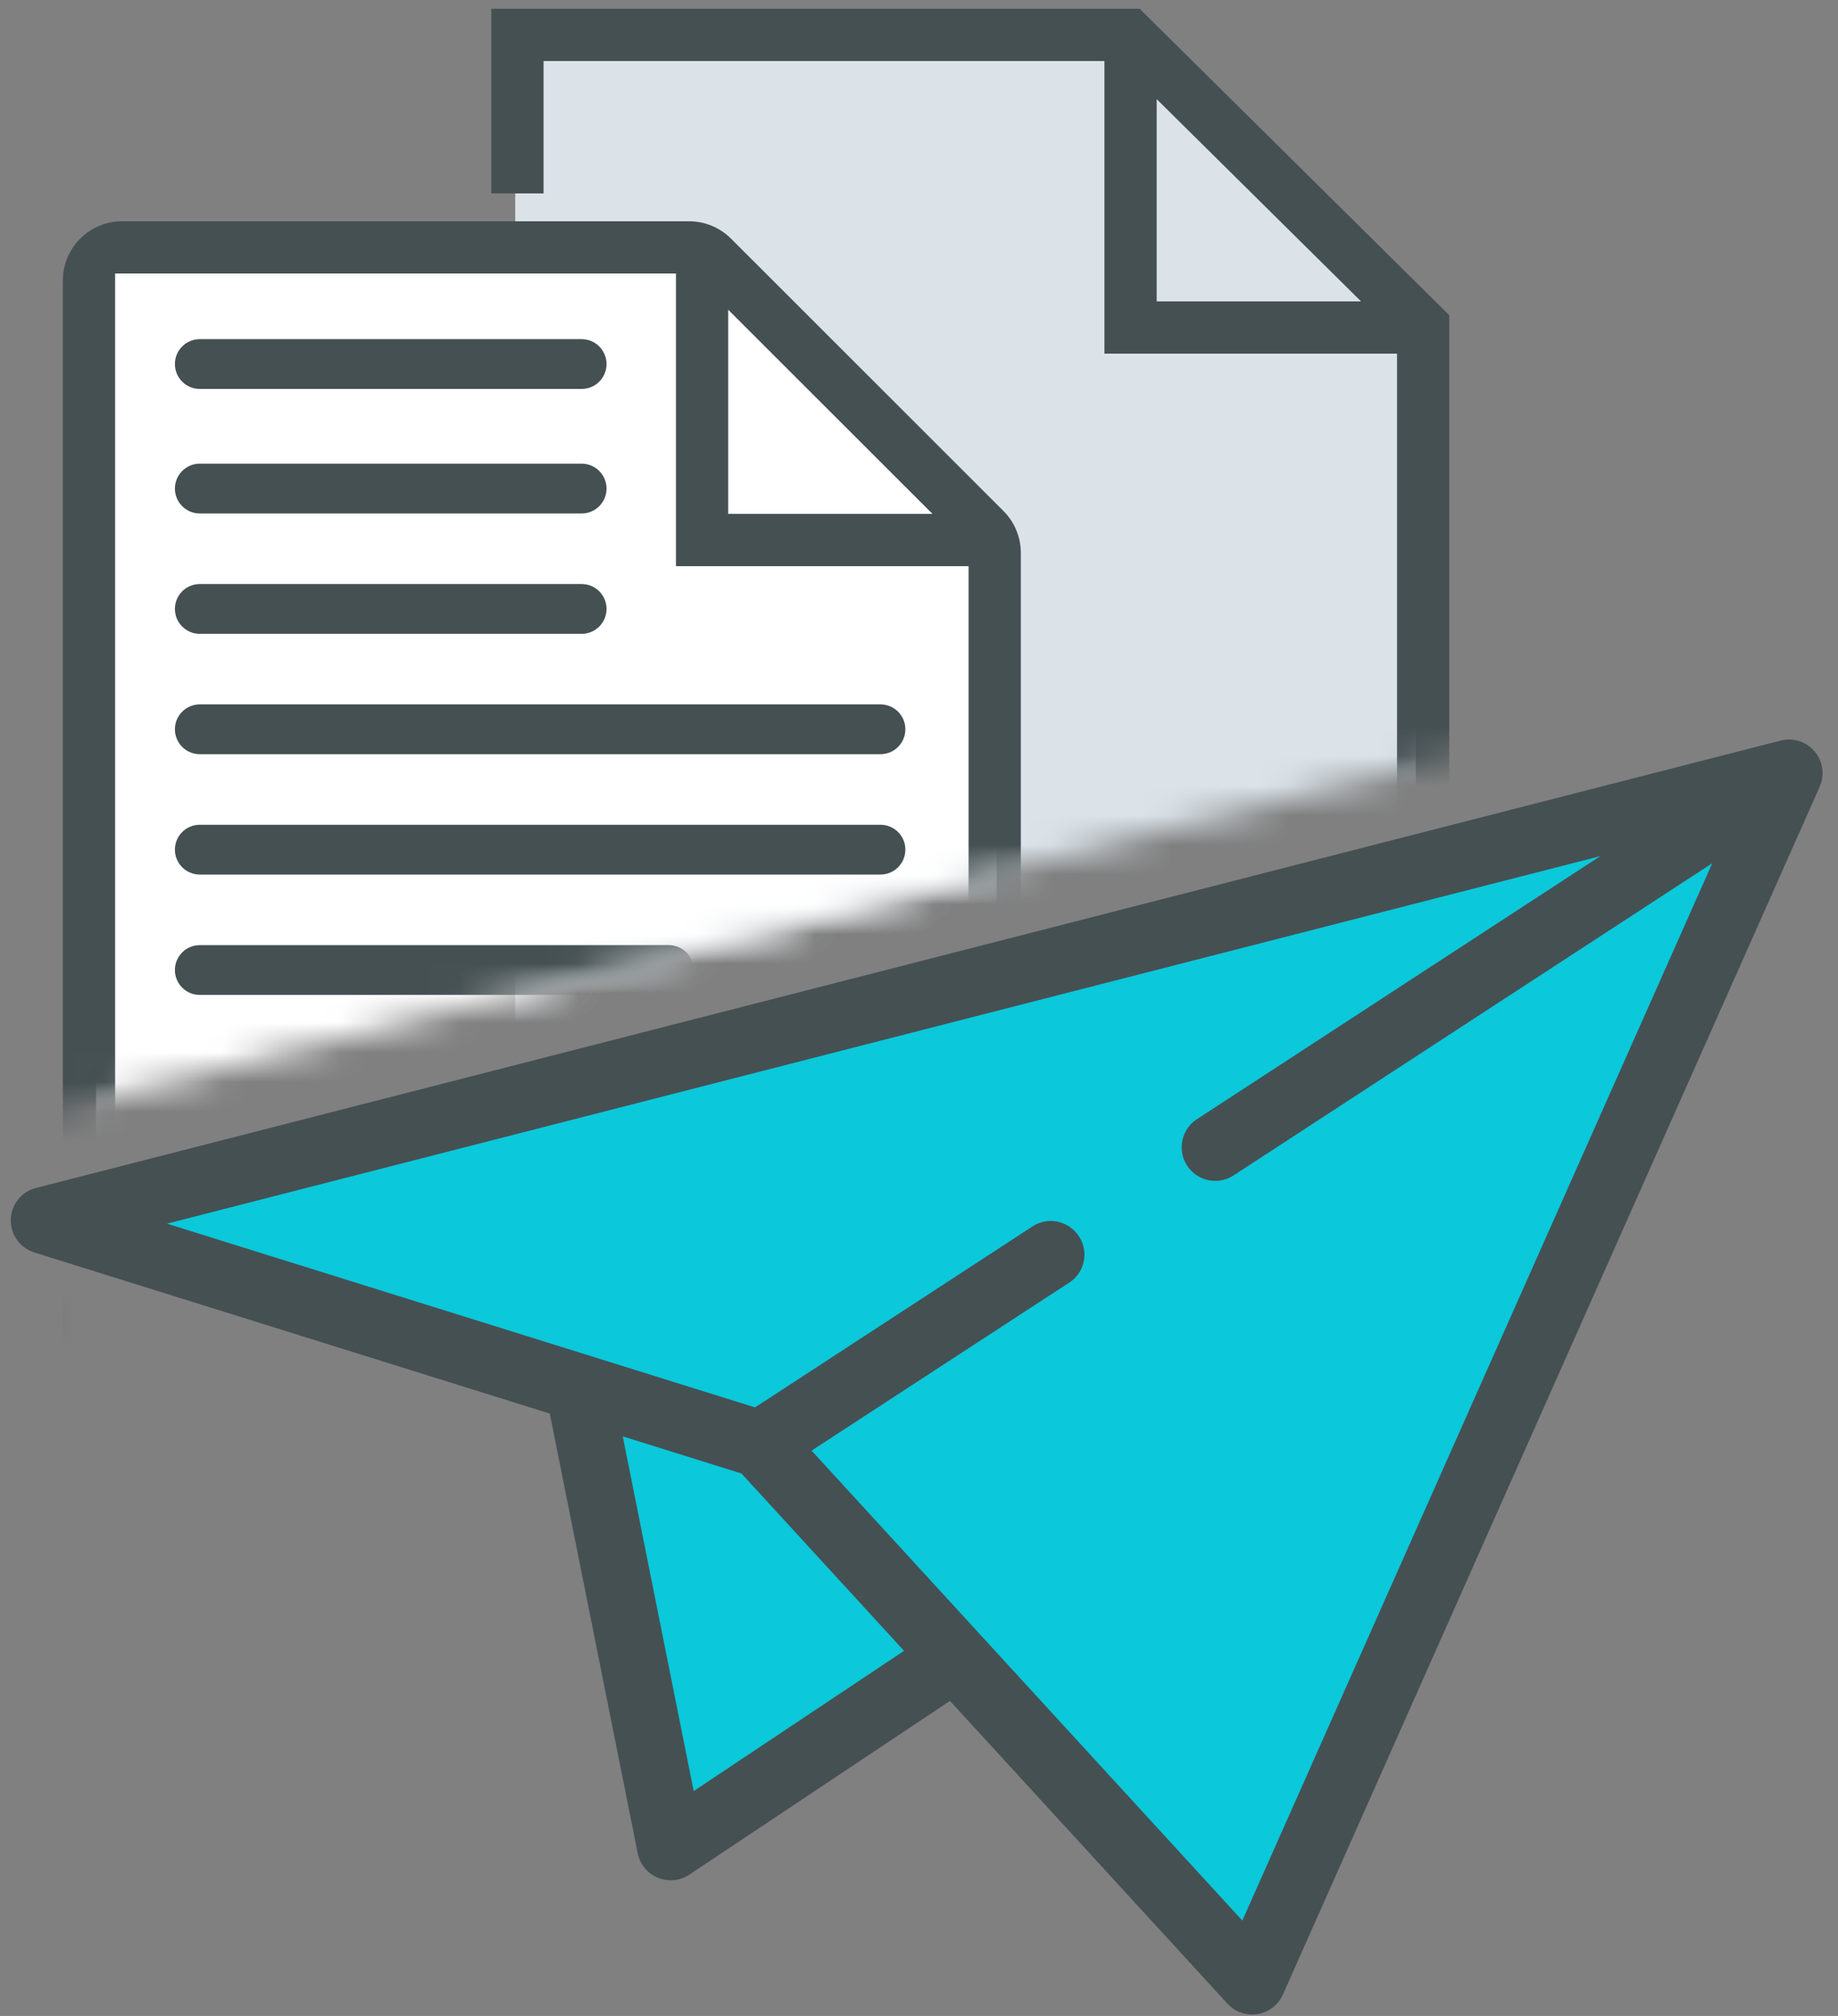 <svg xmlns="http://www.w3.org/2000/svg" width="62" height="68" xmlns:xlink="http://www.w3.org/1999/xlink">
  <rect width="100%" height="100%" fill="#808080" stroke="none"/>
  <defs>
    <path id="a" d="M56.42,27.157 L56.42,0 L0,0 L0,46.62 L8.16,46.62 L6.469,45.998 L3.395,45.998 L3.395,40.586 L56.42,27.157 Z"/>
  </defs>
  <g fill="none" fill-rule="evenodd">
    <g transform="translate(-6 -2)">
      <mask id="b" fill="#fff">
        <use xlink:href="#a"/>
      </mask>
      <path fill="#DBE3E9" d="M23.38 3.36L43.996 3.36 53.76 13.287 53.76 40.6 23.38 40.6" mask="url(#b)"/>
      <path fill="#FFF" d="M9.24 10.36L29.856 10.36 39.62 20.287 39.62 47.6 9.24 47.6" mask="url(#b)"/>
      <path fill="#455053" d="M29.244,9.464 L10.12,9.464 L10.12,9.464 C9.015,9.464 8.12,10.359 8.12,11.464 L8.12,59.64 L40.435,59.64 L40.435,20.651 L40.435,20.651 C40.435,20.12 40.224,19.611 39.849,19.236 L30.658,10.049 L30.658,10.049 C30.283,9.674 29.774,9.464 29.244,9.464 Z M30.564,12.448 L37.454,19.334 L30.564,19.334 L30.564,12.448 Z M38.672,57.877 L9.883,57.877 L9.883,11.226 L28.802,11.226 L28.802,21.098 L38.672,21.098 L38.672,57.877 Z" mask="url(#b)"/>
      <path fill="#455053" d="M44.443,2.296 L22.573,2.296 L22.573,8.524 L24.336,8.524 L24.336,4.059 L43.255,4.059 L43.255,13.929 L53.126,13.929 L53.126,50.709 L41.375,50.709 L41.375,52.472 L54.888,52.472 L54.888,12.633 L44.443,2.296 Z M45.018,12.167 L45.018,5.344 L51.912,12.167 L45.018,12.167 Z" mask="url(#b)"/>
      <path fill="#455053" d="M12.74 15.12L25.62 15.12 25.62 15.12C26.084 15.12 26.46 14.744 26.46 14.28L26.46 14.28 26.46 14.28C26.46 13.816 26.084 13.44 25.62 13.44L12.74 13.44 12.74 13.44C12.276 13.44 11.9 13.816 11.9 14.28L11.9 14.28 11.9 14.28C11.9 14.744 12.276 15.12 12.74 15.12zM12.74 19.32L25.62 19.32 25.62 19.32C26.084 19.32 26.46 18.944 26.46 18.48L26.46 18.48 26.46 18.48C26.46 18.016 26.084 17.64 25.62 17.64L12.74 17.64 12.74 17.64C12.276 17.64 11.9 18.016 11.9 18.48L11.9 18.48 11.9 18.48C11.9 18.944 12.276 19.32 12.74 19.32zM12.74 23.38L25.62 23.38 25.62 23.38C26.084 23.38 26.46 23.004 26.46 22.54L26.46 22.54 26.46 22.54C26.46 22.076 26.084 21.7 25.62 21.7L12.74 21.7 12.74 21.7C12.276 21.7 11.9 22.076 11.9 22.54L11.9 22.54 11.9 22.54C11.9 23.004 12.276 23.38 12.74 23.38zM12.74 27.44L35.7 27.44 35.7 27.44C36.164 27.44 36.54 27.064 36.54 26.6L36.54 26.6 36.54 26.6C36.54 26.136 36.164 25.76 35.7 25.76L12.74 25.76 12.74 25.76C12.276 25.76 11.9 26.136 11.9 26.6L11.9 26.6 11.9 26.6C11.9 27.064 12.276 27.44 12.74 27.44zM12.74 31.5L35.7 31.5 35.7 31.5C36.164 31.5 36.54 31.124 36.54 30.66L36.54 30.66 36.54 30.66C36.54 30.196 36.164 29.82 35.7 29.82L12.74 29.82 12.74 29.82C12.276 29.82 11.9 30.196 11.9 30.66L11.9 30.66 11.9 30.66C11.9 31.124 12.276 31.5 12.74 31.5zM12.74 35.56L28.56 35.56 28.56 35.56C29.024 35.56 29.4 35.184 29.4 34.72L29.4 34.72 29.4 34.72C29.4 34.256 29.024 33.88 28.56 33.88L12.74 33.88 12.74 33.88C12.276 33.88 11.9 34.256 11.9 34.72L11.9 34.72 11.9 34.72C11.9 35.184 12.276 35.56 12.74 35.56z" mask="url(#b)"/>
    </g>
    <path fill="#0BC8DA" d="M2.436 16.107L59.661 1.179 42.208 41.493 31.763 30.914 22.284 37.667 19.042 22.528" transform="translate(.3 24.88)"/>
    <path fill="#455053" d="M41.607,39.903 L27.076,24.051 L35.773,18.38 C36.369,17.991 36.456,17.152 35.953,16.649 L35.937,16.633 C35.562,16.258 34.976,16.197 34.532,16.486 L25.169,22.593 L5.333,16.395 L53.682,3.998 L40.074,12.872 C39.472,13.265 39.384,14.112 39.892,14.62 C40.271,14.999 40.862,15.06 41.311,14.768 L57.459,4.237 L41.607,39.903 Z M23.1,35.535 L20.707,23.57 L24.711,24.822 L30.195,30.804 L23.1,35.535 Z M61.177,1.117 C61.173,1.062 61.165,1.007 61.153,0.952 C61.152,0.949 61.152,0.946 61.151,0.943 C61.139,0.892 61.123,0.841 61.103,0.79 C61.1,0.782 61.097,0.773 61.093,0.765 C61.09,0.757 61.088,0.749 61.084,0.741 C61.066,0.7 61.046,0.662 61.024,0.625 C61.02,0.617 61.015,0.61 61.01,0.602 C60.981,0.556 60.95,0.511 60.916,0.47 C60.913,0.467 60.909,0.463 60.906,0.46 C60.788,0.322 60.638,0.215 60.473,0.148 C60.471,0.147 60.469,0.146 60.467,0.145 C60.414,0.124 60.359,0.107 60.303,0.094 C60.3,0.094 60.297,0.093 60.294,0.092 C60.239,0.08 60.183,0.072 60.126,0.068 C60.122,0.068 60.119,0.067 60.115,0.067 C60.059,0.064 60.003,0.065 59.947,0.07 C59.942,0.07 59.938,0.071 59.933,0.071 C59.878,0.077 59.822,0.086 59.767,0.1 L59.766,0.101 C59.765,0.101 59.765,0.101 59.764,0.101 L0.914,15.191 C0.424,15.316 0.077,15.752 0.064,16.258 C0.051,16.763 0.375,17.216 0.858,17.367 L18.245,22.801 L21.212,37.636 C21.286,38.006 21.54,38.315 21.889,38.459 C22.028,38.517 22.175,38.545 22.322,38.545 C22.542,38.545 22.761,38.481 22.95,38.355 L31.744,32.493 L41.105,42.706 C41.322,42.941 41.625,43.073 41.94,43.073 C42,43.073 42.061,43.068 42.122,43.058 C42.499,42.996 42.819,42.749 42.974,42.401 L61.083,1.656 C61.084,1.652 61.085,1.648 61.087,1.644 C61.108,1.595 61.126,1.544 61.14,1.492 C61.142,1.484 61.144,1.475 61.146,1.467 C61.159,1.415 61.168,1.363 61.174,1.31 C61.175,1.303 61.175,1.296 61.175,1.288 C61.18,1.234 61.181,1.179 61.178,1.124 C61.177,1.122 61.177,1.12 61.177,1.117 L61.177,1.117 Z" transform="translate(.3 24.88)"/>
  </g>
</svg>
